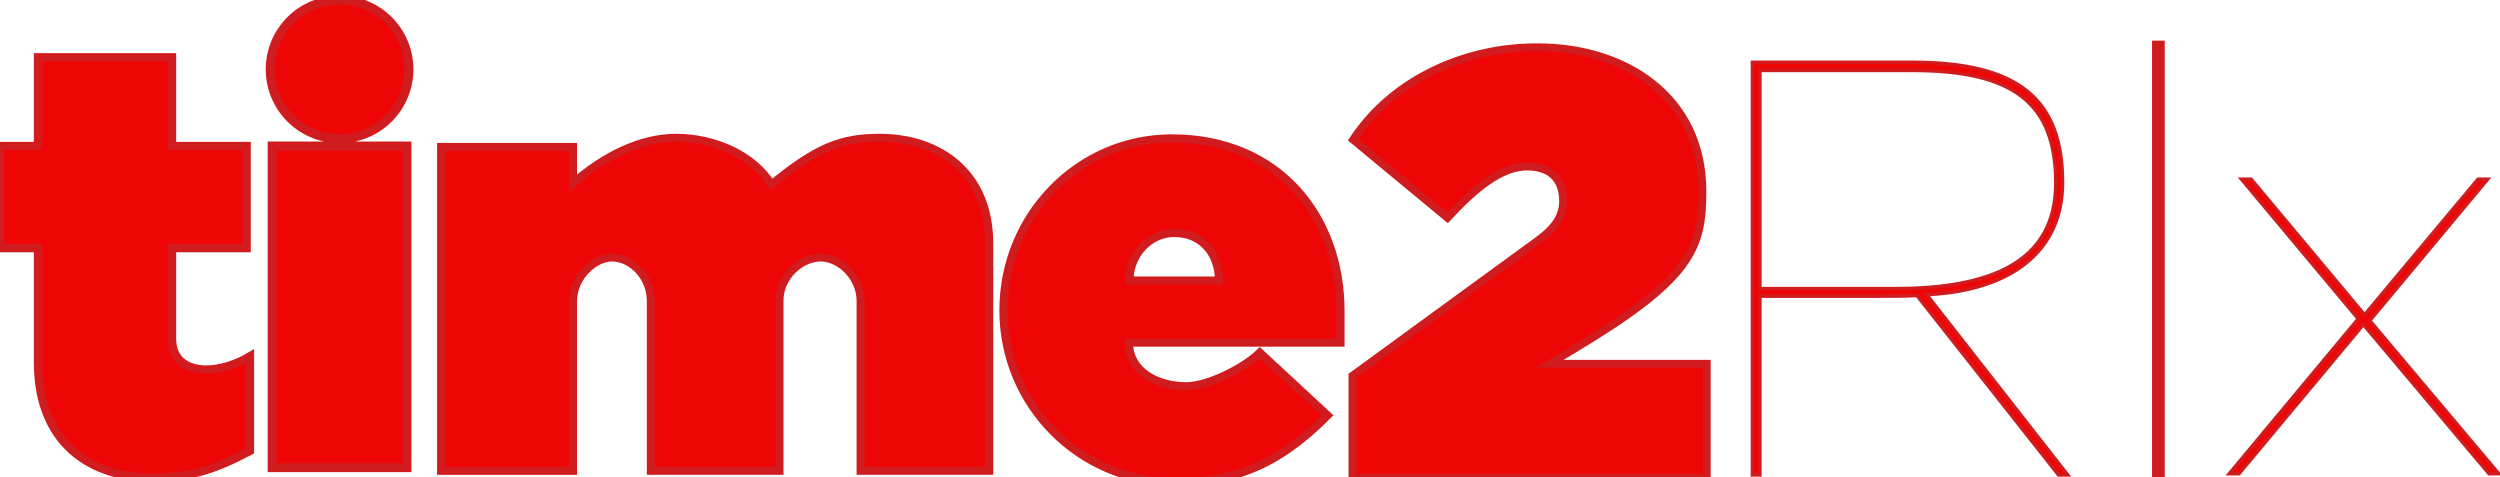 <svg width="76.2mm" height="14.552mm" version="1.1" viewBox="0 0 76.2 14.552" xml:space="preserve" xmlns="http://www.w3.org/2000/svg">
 <g transform="translate(-197.52 -126.16)" fill="#ee0505" stroke="#d01c1f">
  <path transform="translate(9.1667e-7)" d="m244.35 127.6c-2.115 0-4.343 0.933-5.589 2.817l2.878 2.382c0.831-0.895 1.635-1.563 2.428-1.563 0.642 0 1.095 0.324 1.095 1.047 0 0.438-0.208 0.799-0.755 1.199l-5.665 4.131v3.103h10.801v-3.469h-4.791l0.718-0.433c3.587-2.144 3.941-3.065 3.941-4.816 0-2.931-2.417-4.416-5.061-4.397z" stroke-width=".237"/>
  <path transform="translate(9.1667e-7)" d="m233.31 133.26c0.858 0 1.365 0.645 1.365 1.45h-2.729c0-0.806 0.624-1.45 1.365-1.45zm-0.078-2.881c-2.826 0-5.127 2.337-5.127 5.238s2.339 5.238 5.224 5.238c1.657 0 3.023-0.392 4.656-2.033l-2.066-1.914c-0.468 0.463-1.577 1.025-2.239 1.025-0.897 0-1.735-0.443-1.754-1.33h6.452v-0.967c0-2.901-1.91-5.258-5.146-5.258z" stroke-width=".248"/>
  <path transform="translate(9.1667e-7)" d="m218.13 130.36c-1.082 0-2.198 0.554-3.144 1.384v-1.106h-4.021v9.874h4.021v-5.178c8e-3 -0.769 0.677-1.326 1.179-1.326 0.618 0 1.193 0.596 1.193 1.326v5.177h3.921v-5.178c-6e-3 -0.738 0.631-1.313 1.248-1.326 0.599 0 1.224 0.595 1.224 1.326v5.178h3.921v-6.931c0-2.152-1.526-3.22-3.341-3.22-1.178 0-1.925 0.298-3.296 1.423-0.56-0.908-1.764-1.423-2.904-1.423z" stroke-width=".244"/>
  <path transform="translate(9.1667e-7)" d="m207.87 126.16c-1.168 0-2.114 0.95-2.114 2.114 0 1.164 0.946 2.114 2.114 2.114 1.168 0 2.114-0.95 2.114-2.114 0-1.164-0.946-2.114-2.114-2.114zm2.053 4.451h-4.107v9.803h4.107z" stroke-width=".273"/>
  <path transform="matrix(.998 0 0 1.002 9.1667e-7 -1.2083e-6)" d="m203.17 127.65h-4.095v2.7h-1.17v3.106h1.17v3.472c0 2.461 1.614 3.53 3.55 3.51 1.109-0.02 1.815-0.227 2.925-0.812v-2.879c-0.403 0.242-0.908 0.403-1.331 0.403-0.565 0-1.049-0.262-1.049-0.948v-2.746h2.279v-3.106h-2.279z" stroke-width=".252"/>
  <path d="m273.35 131.62h-0.303l-3.455 4.132-3.455-4.132h-0.303l3.562 4.258-3.935 4.725h0.303l3.793-4.546 3.829 4.546h0.303l-3.935-4.671z" stroke-width=".1"/>
  <path d="m263.4 127.5h-0.184v13.141h0.184z" stroke-width=".203"/>
  <path transform="scale(.969 1.032)" d="m263.99 124.33c3.204 0 4.509 0.975 4.509 3.326 0 2.333-2.035 3.115-5.054 3.115h-4.243v-6.441zm0-0.244h-5.033v12.19h0.244v-5.279h3.697c0.435 0 0.845-1e-3 1.236-0.019l4.453 5.298h0.296l-4.436-5.325c2.595-0.111 4.275-1.24 4.275-3.312 0-2.473-1.406-3.553-4.732-3.553z" stroke-width=".1"/>
 </g>
</svg>
